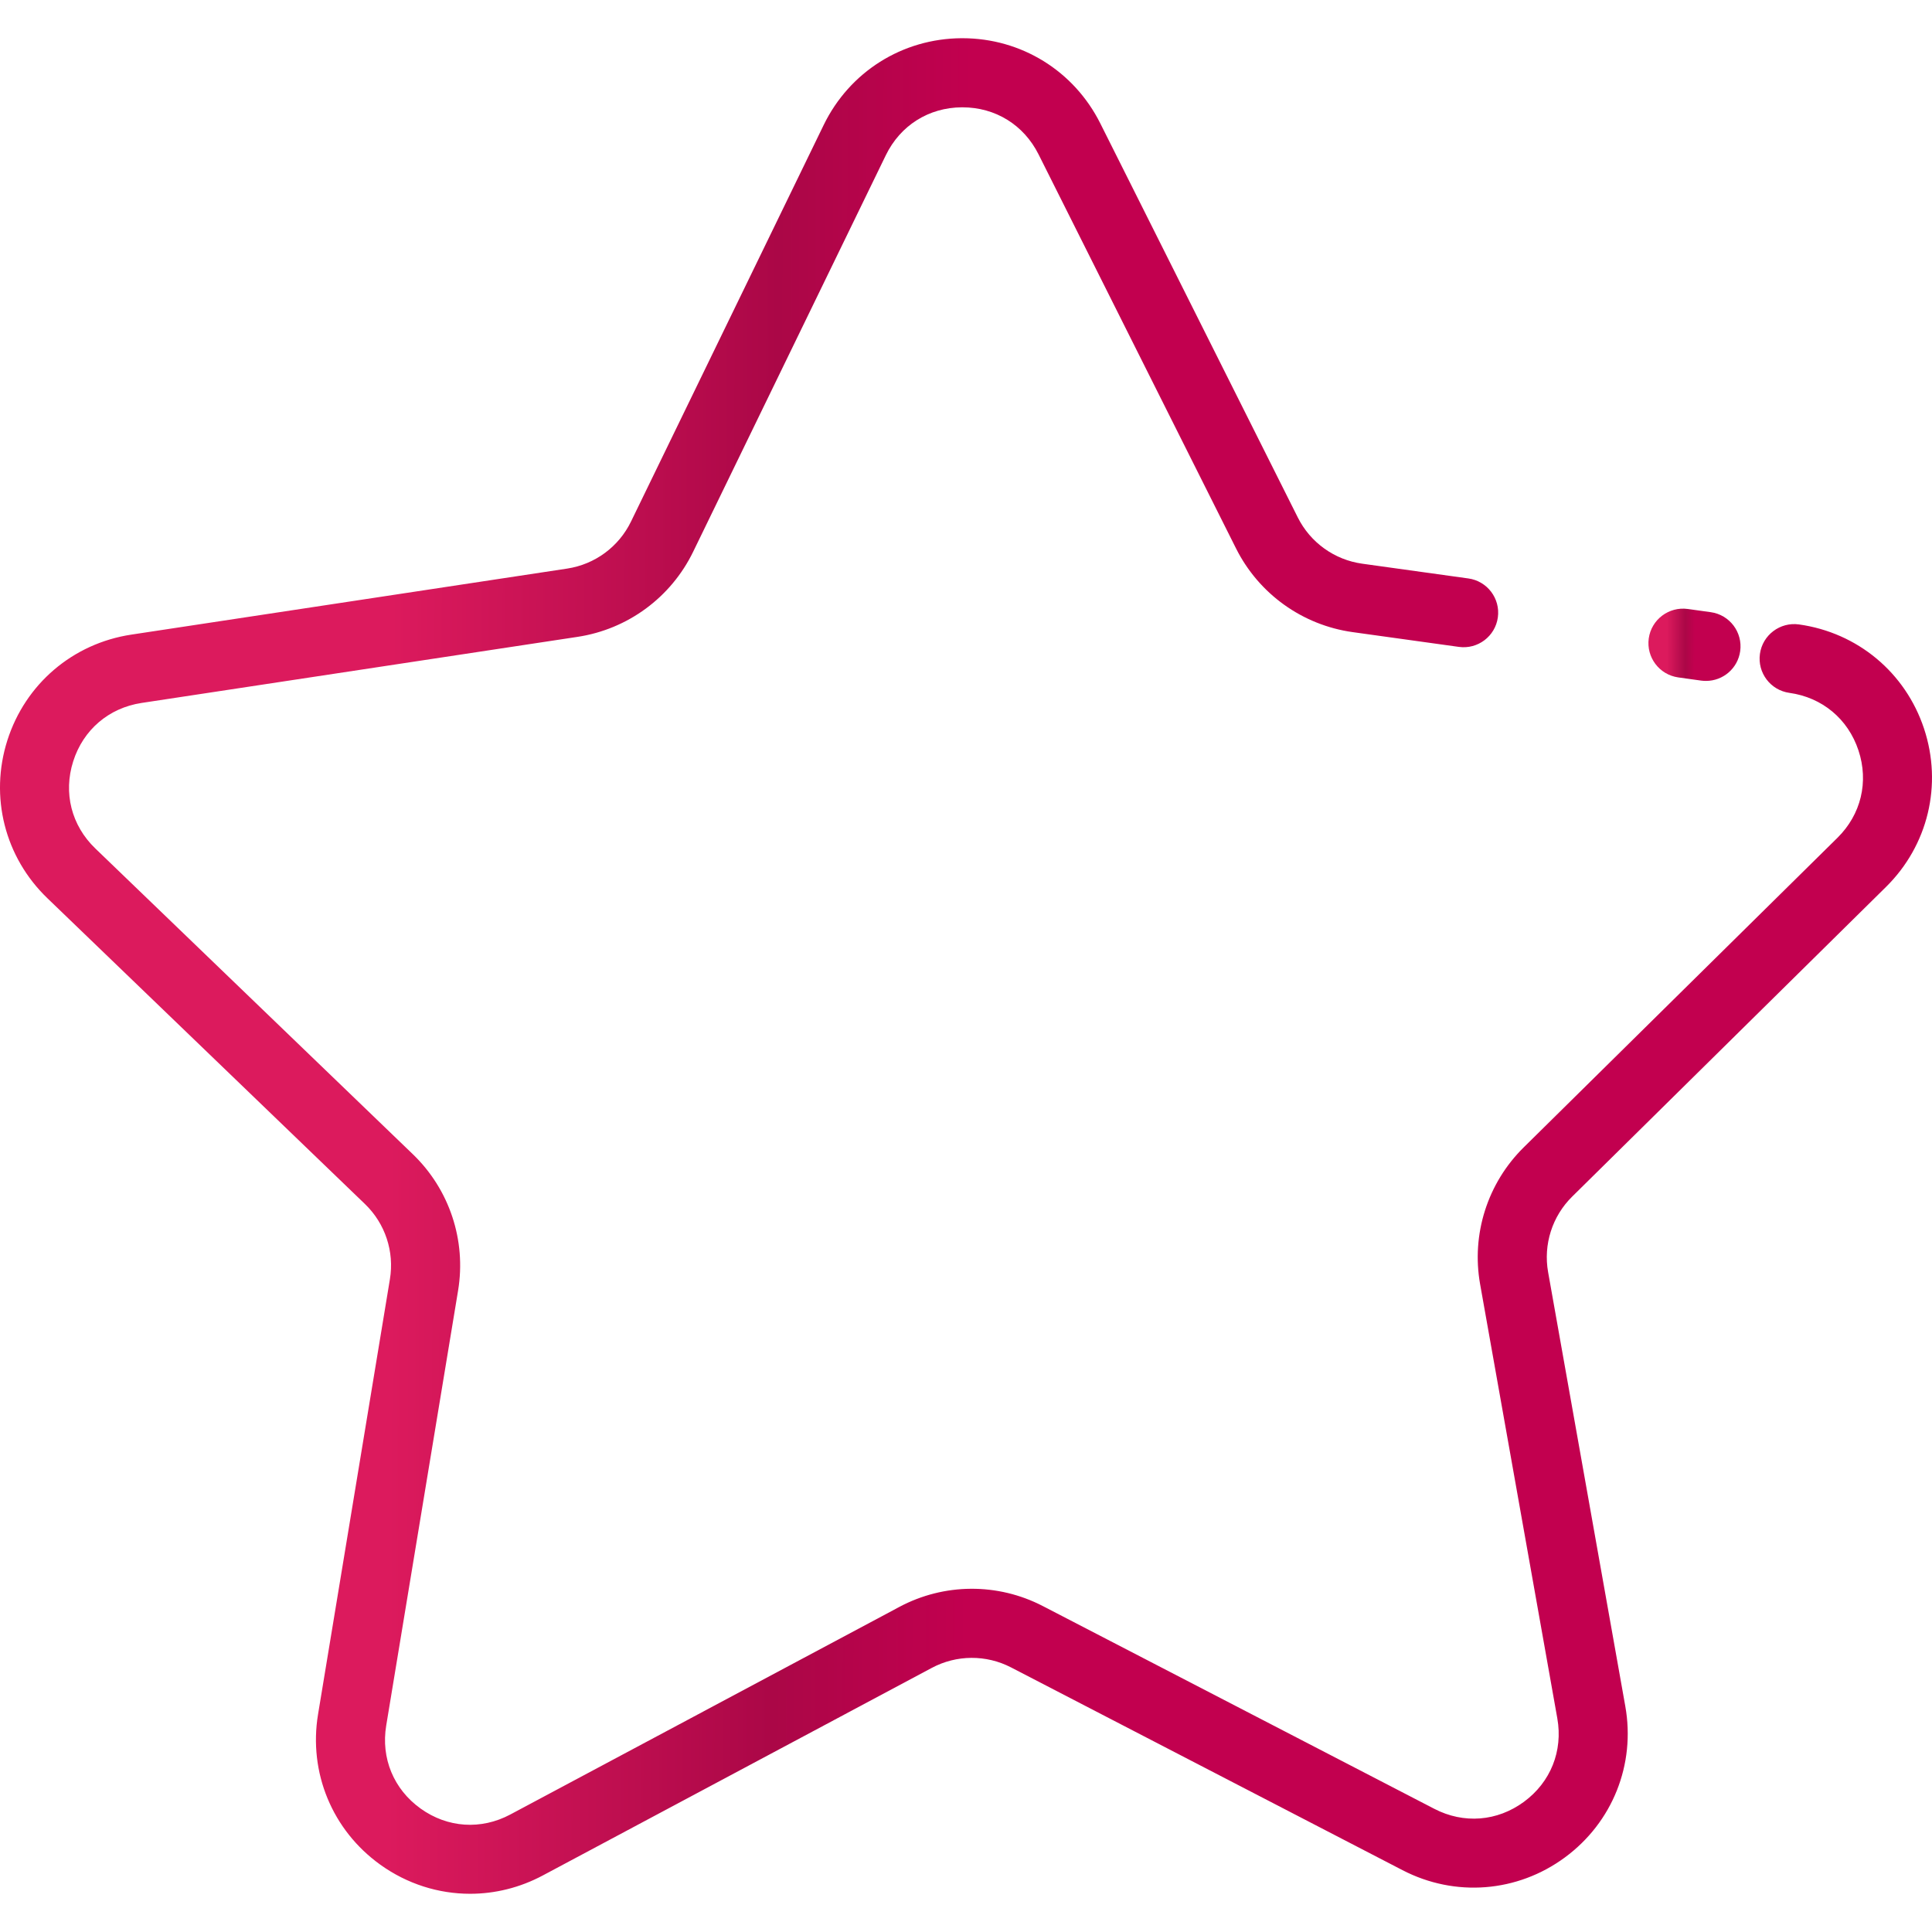 <svg xmlns="http://www.w3.org/2000/svg" width="64" height="64" viewBox="0 0 64 64" fill="none">
  <g clip-path="url(#clip0_410_3933)">
    <path d="M62.476 29.381C63.87 28.005 64.353 25.996 63.736 24.136C63.12 22.277 61.531 20.955 59.591 20.685C58.967 20.599 58.387 21.035 58.3 21.661C58.213 22.287 58.65 22.865 59.276 22.952C60.363 23.103 61.218 23.815 61.564 24.857C61.91 25.899 61.65 26.982 60.868 27.753L50.472 38.011C49.275 39.193 48.736 40.886 49.031 42.542L51.588 56.922C51.78 58.003 51.367 59.036 50.483 59.687C49.598 60.338 48.489 60.425 47.514 59.92L34.545 53.203C33.051 52.429 31.274 52.44 29.79 53.232L16.904 60.108C15.936 60.624 14.825 60.551 13.933 59.911C13.041 59.271 12.615 58.243 12.794 57.16L15.175 42.75C15.449 41.09 14.889 39.403 13.678 38.237L3.157 28.106C2.366 27.345 2.092 26.266 2.425 25.22C2.758 24.173 3.605 23.451 4.69 23.286L19.131 21.097C20.794 20.845 22.225 19.792 22.961 18.279L29.344 5.142C29.824 4.155 30.765 3.561 31.863 3.555C31.87 3.555 31.876 3.555 31.882 3.555C32.972 3.555 33.913 4.136 34.402 5.111L40.946 18.169C41.7 19.672 43.144 20.708 44.81 20.94L48.327 21.429C48.952 21.516 49.531 21.079 49.618 20.453C49.705 19.827 49.268 19.249 48.642 19.162L45.125 18.673C44.206 18.545 43.408 17.973 42.992 17.143L36.448 4.086C35.575 2.344 33.827 1.266 31.881 1.266C31.871 1.266 31.86 1.266 31.849 1.266C29.89 1.278 28.141 2.38 27.285 4.142L20.902 17.279C20.496 18.114 19.706 18.696 18.788 18.835L4.347 21.023C2.41 21.317 0.838 22.659 0.244 24.525C-0.35 26.392 0.158 28.396 1.569 29.754L12.09 39.885C12.759 40.529 13.068 41.46 12.916 42.376L10.536 56.787C10.216 58.719 11.007 60.629 12.599 61.771C13.49 62.41 14.528 62.734 15.572 62.734C16.394 62.734 17.22 62.533 17.981 62.127L30.867 55.251C31.686 54.814 32.667 54.808 33.492 55.235L46.461 61.952C48.2 62.853 50.261 62.692 51.839 61.53C53.416 60.369 54.184 58.45 53.84 56.521L51.283 42.141C51.121 41.227 51.418 40.292 52.079 39.64L62.476 29.381Z" fill="url(#paint0_linear_410_3933)"/>
    <path d="M56.67 20.279L55.909 20.173C55.284 20.087 54.705 20.522 54.617 21.148C54.531 21.774 54.968 22.352 55.593 22.44L56.355 22.546C56.409 22.553 56.462 22.556 56.514 22.556C57.077 22.556 57.567 22.142 57.646 21.57C57.733 20.944 57.297 20.366 56.67 20.279Z" fill="url(#paint1_linear_410_3933)"/>
  </g>
  <defs>
    <linearGradient id="paint0_linear_410_3933" x1="12.905" y1="32" x2="32.098" y2="32.061" gradientUnits="userSpaceOnUse">
      <stop stop-color="#DC1A5D"/>
      <stop offset="0.667" stop-color="#AB0747"/>
      <stop offset="1" stop-color="#C2004F"/>
    </linearGradient>
    <linearGradient id="paint1_linear_410_3933" x1="55.222" y1="21.359" x2="56.137" y2="21.363" gradientUnits="userSpaceOnUse">
      <stop stop-color="#DC1A5D"/>
      <stop offset="0.667" stop-color="#AB0747"/>
      <stop offset="1" stop-color="#C2004F"/>
    </linearGradient>
    <clipPath id="clip0_410_3933">
      <rect width="64" height="64" fill="white"/>
    </clipPath>
  </defs>
</svg>